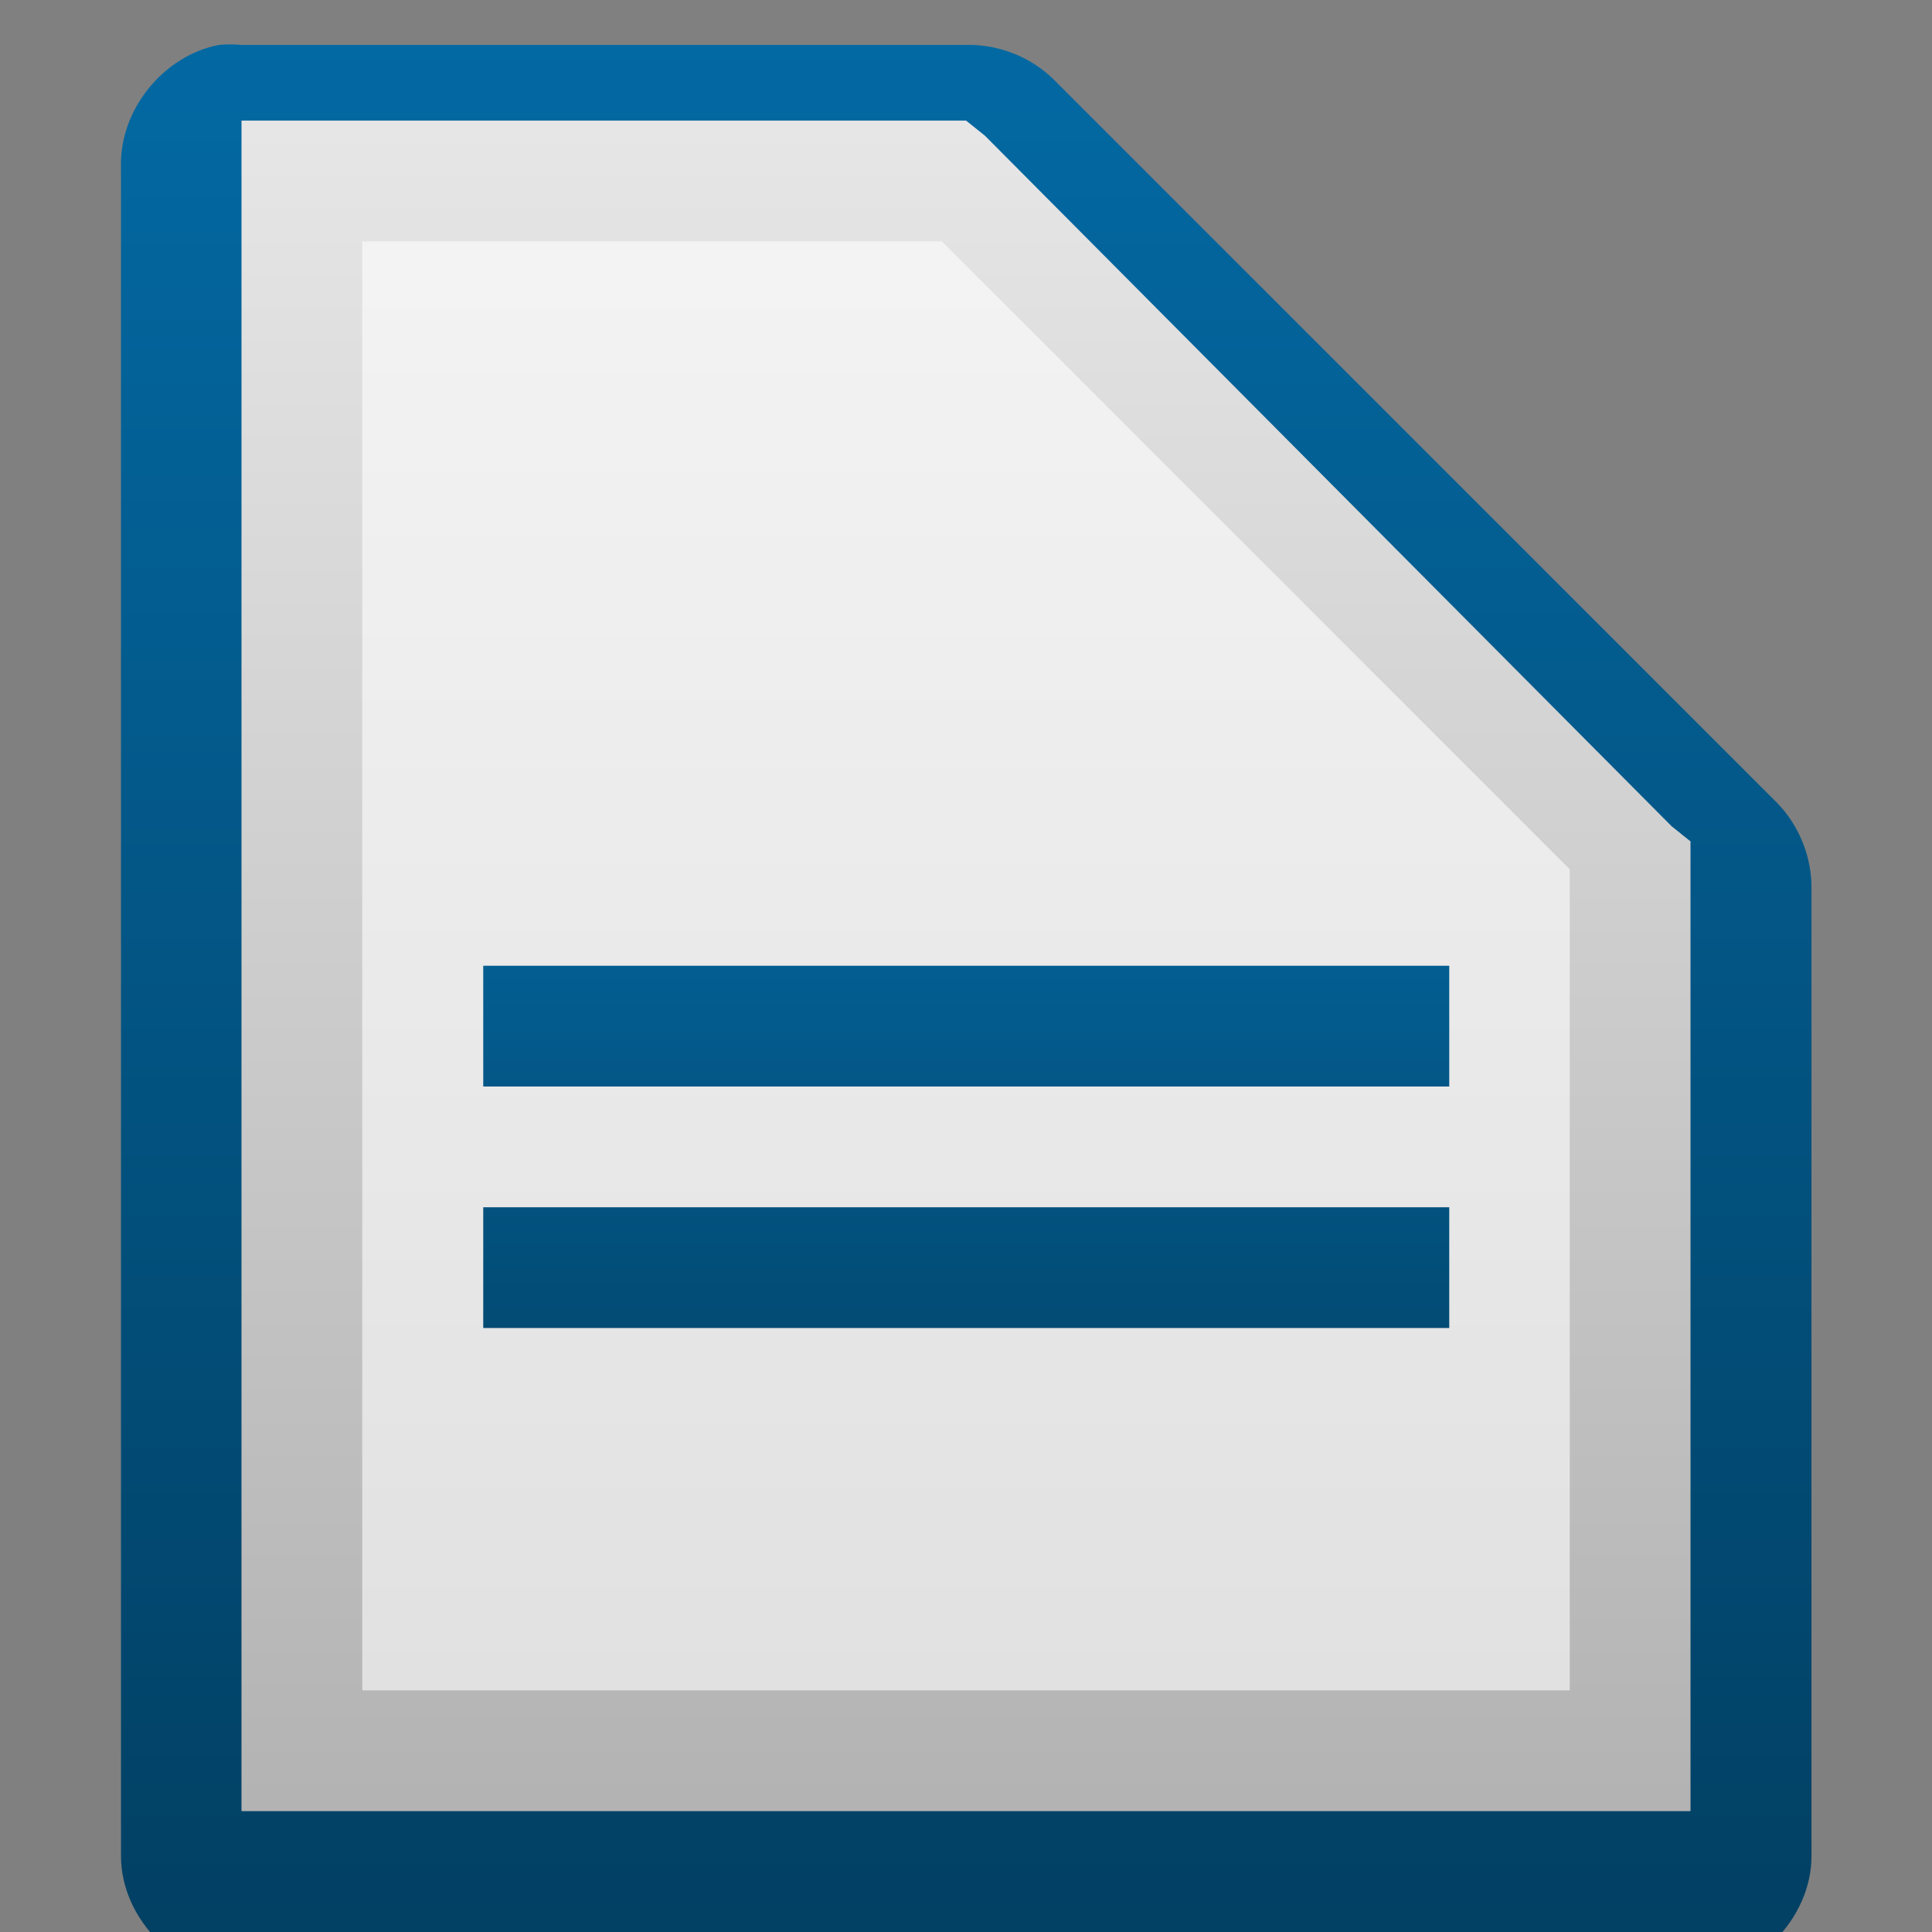 <svg viewBox="0 0 16 16" xmlns="http://www.w3.org/2000/svg" xmlns:xlink="http://www.w3.org/1999/xlink"><rect x="0" y="0" width="16" height="16" fill="#808080" stroke="none"/><linearGradient id="a" gradientUnits="userSpaceOnUse" x1="110.969" x2="110.969" xlink:href="#b" y1="976.3" y2="992.375"/><linearGradient id="b"><stop offset="0" stop-color="#0369a3"/><stop offset="1" stop-color="#023f62"/></linearGradient><linearGradient id="c" gradientTransform="matrix(.997 0 0 1.002 -87.578 -948.221)" gradientUnits="userSpaceOnUse" x1="294.418" x2="294.418" y1="256.984" y2="243.139"><stop offset="0" stop-color="#b3b3b3"/><stop offset="1" stop-color="#e6e6e6"/></linearGradient><linearGradient id="d" gradientTransform="matrix(.667 0 0 3 42.332 -1964.72)" gradientUnits="userSpaceOnUse" x1="117.719" x2="117.719" xlink:href="#b" y1="982.362" y2="984.72"/><g transform="translate(-203 705.637)"><g fill="url(#a)" transform="matrix(1 0 0 1 93.002 -1681.64)"><path d="m111.812 976.375c-.458.087-.821.533-.812 1v14c 0.0.524.476 1 1 1h12c .524-0.0 1-.476 1-1v-8c .006-.264-.098-.529-.281-.719l-6-6c-.19-.184-.455-.287-.719-.281h-6c-.062-.006-.125-.006-.188 0z" fill="url(#a)"/><path d="m121.344 976.375c-.332.106-.443.608-.188.844l3 3c .277.263.829.038.844-.344v-3c-0-.262-.238-.5-.5-.5h-3c-.052-.008-.105-.008-.156 0z" fill="url(#a)"/></g><path d="m205-704.638v.5 13 .5h.5 11.0.5v-.5-7.312-.219l-.156-.125-5.687-5.719-.156-.125h-.188-5.312z" fill="url(#c)"/><path d="m206-703.638h4.8l5.2 5.2v6.8h-10z" fill="#fff" fill-opacity=".588"/><g fill="url(#d)" stroke-width="5.011" transform="matrix(1 0 0 1 92.001 -1682)"><path d="m115.001 984.361h8v1h-8z"/><path d="m115.001 982.361h6v1h-6z"/><path d="m115.001 986.361h8v1h-8z"/><path d="m115.001 988.361h6v1h-6z"/></g></g></svg>